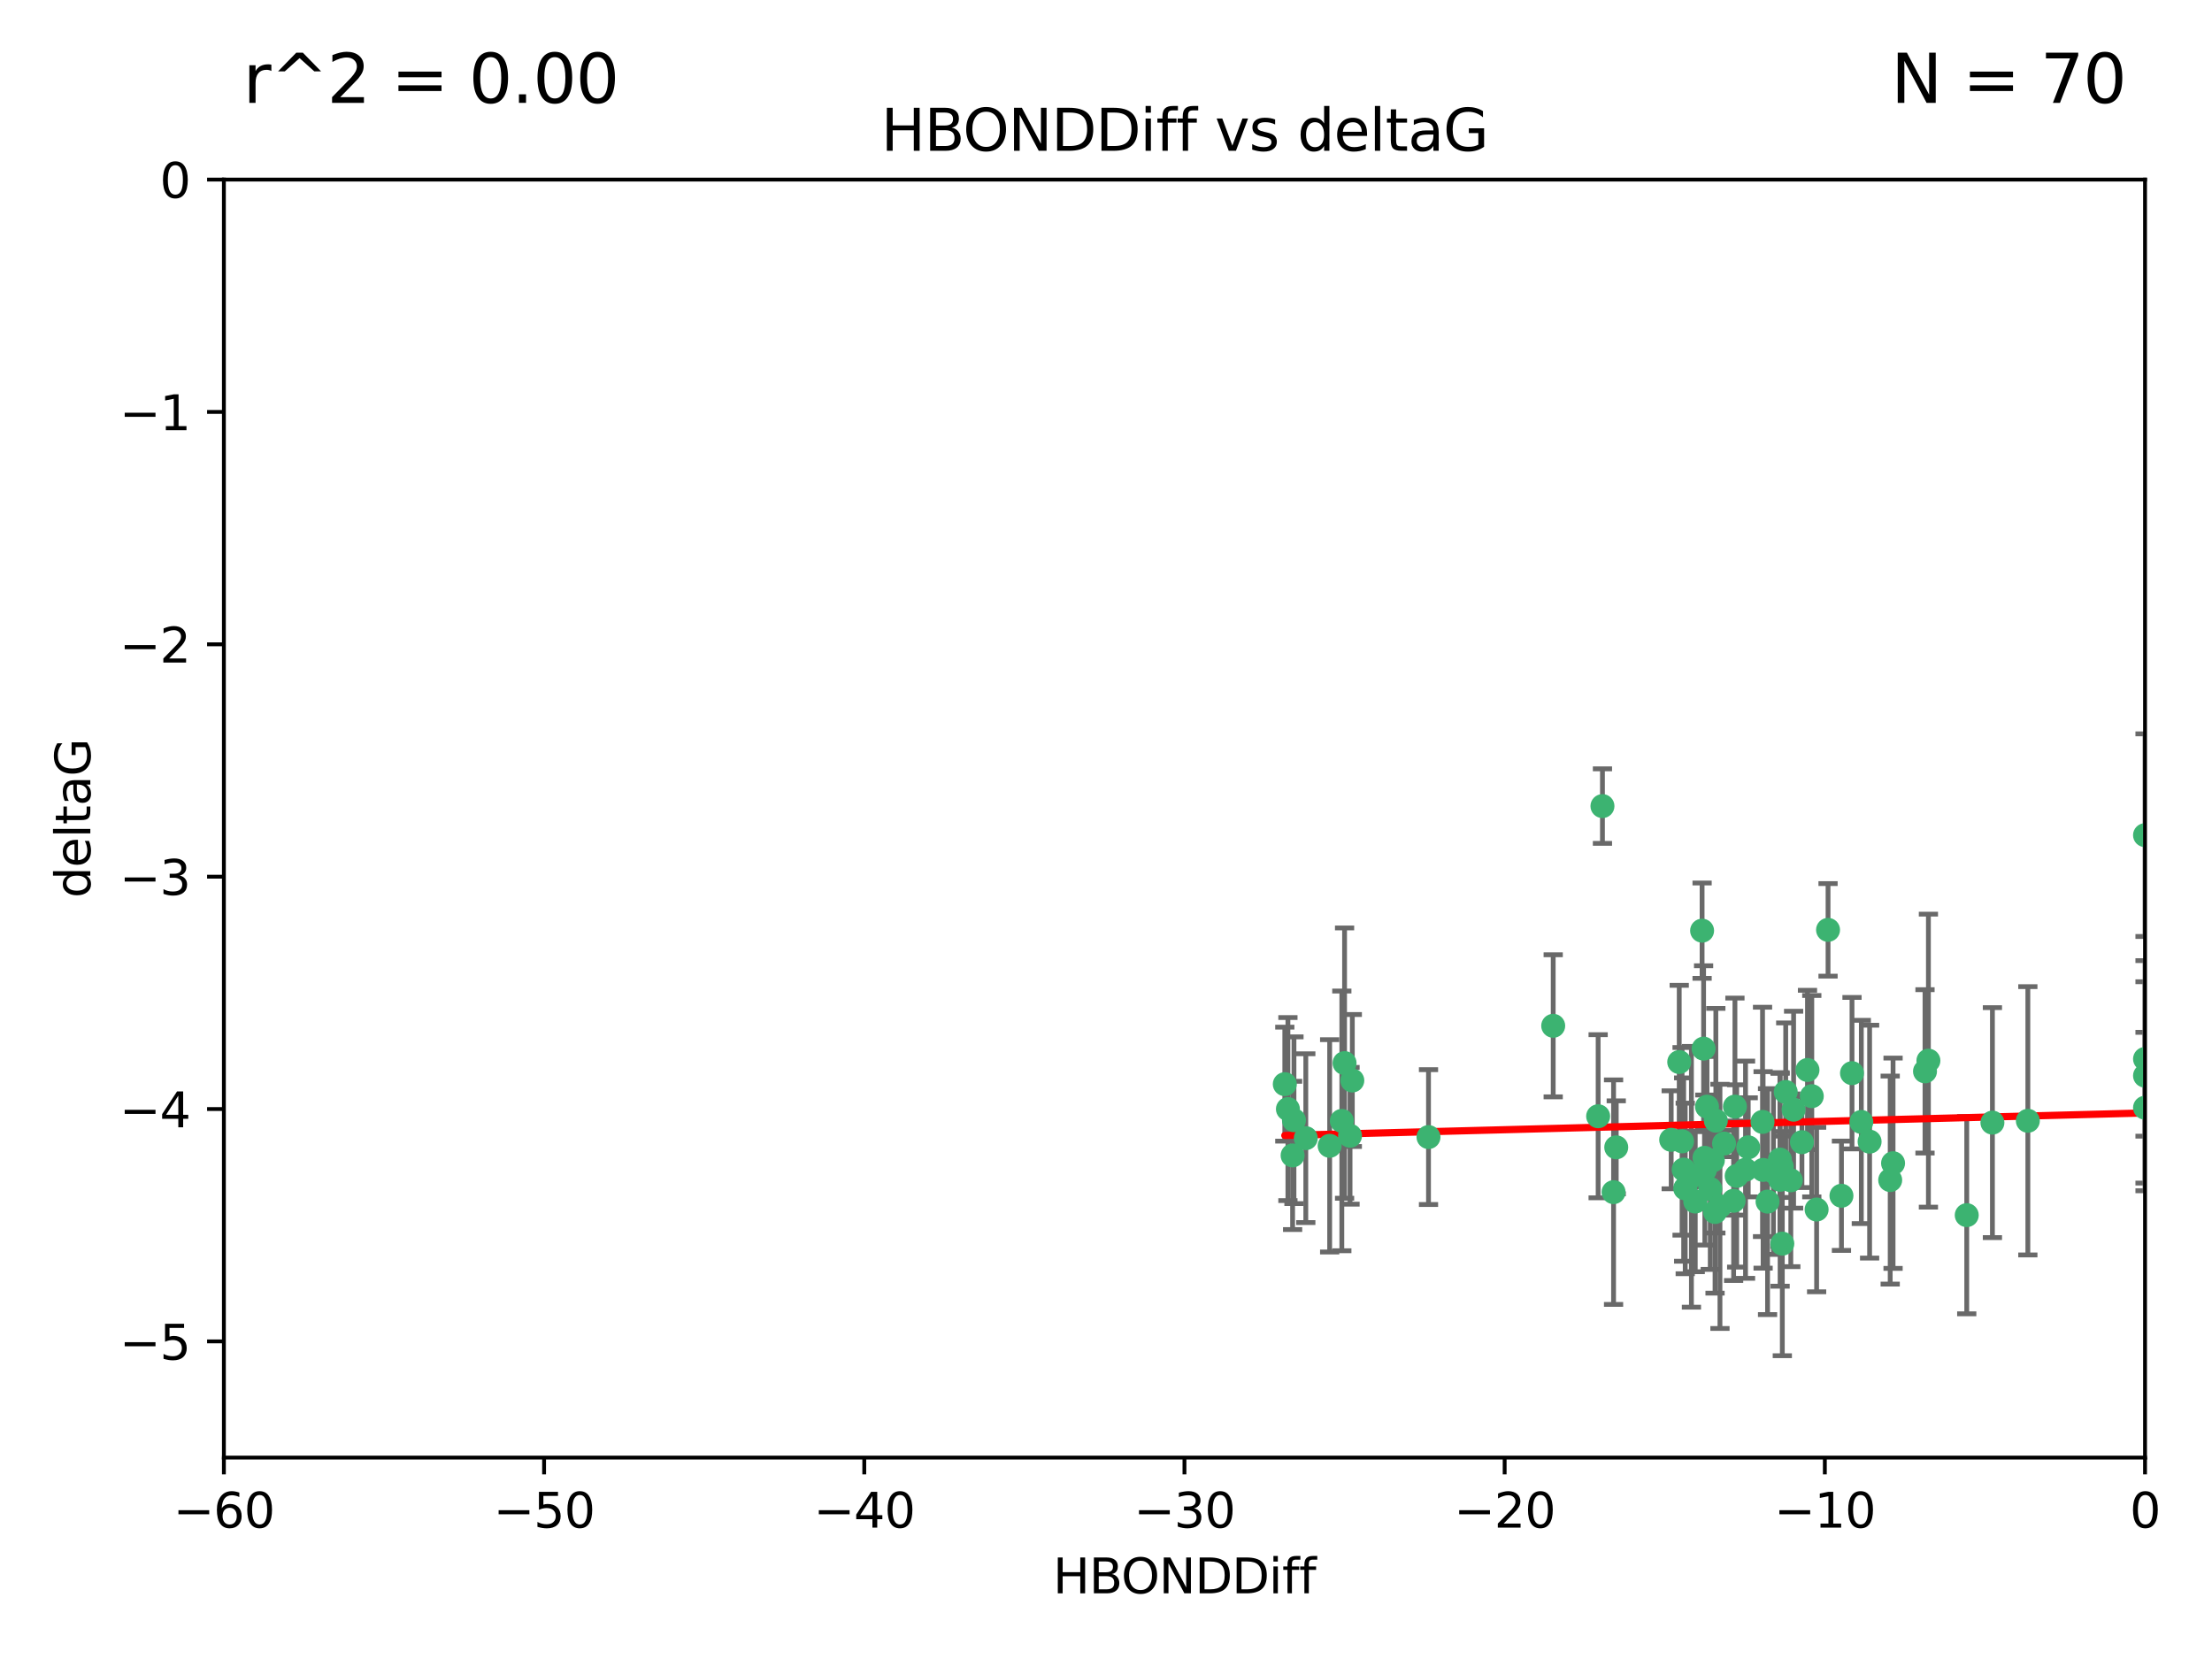 <?xml version="1.0" encoding="utf-8" standalone="no"?>
<!DOCTYPE svg PUBLIC "-//W3C//DTD SVG 1.1//EN"
  "http://www.w3.org/Graphics/SVG/1.1/DTD/svg11.dtd">
<svg xmlns:xlink="http://www.w3.org/1999/xlink" width="460.8pt" height="345.6pt" viewBox="0 0 460.8 345.6" xmlns="http://www.w3.org/2000/svg" version="1.1">
 <defs>
  <style type="text/css">*{stroke-linejoin: round; stroke-linecap: butt}</style>
 </defs>
 <g id="figure_1">
  <g id="patch_1">
   <path d="M 0 345.6 
L 460.8 345.6 
L 460.8 0 
L 0 0 
z
" style="fill: #ffffff"/>
  </g>
  <g id="axes_1">
   <g id="patch_2">
    <path d="M 46.64 303.64 
L 446.85 303.64 
L 446.85 37.411 
L 46.64 37.411 
z
" style="fill: #ffffff"/>
   </g>
   <g id="PathCollection_1">
    <defs>
     <path id="mc8bb3e72cc" d="M 0 1.118 
C 0.297 1.118 0.581 1 0.791 0.791 
C 1 0.581 1.118 0.297 1.118 0 
C 1.118 -0.297 1 -0.581 0.791 -0.791 
C 0.581 -1 0.297 -1.118 0 -1.118 
C -0.297 -1.118 -0.581 -1 -0.791 -0.791 
C -1 -0.581 -1.118 -0.297 -1.118 0 
C -1.118 0.297 -1 0.581 -0.791 0.791 
C -0.581 1 -0.297 1.118 0 1.118 
z
" style="stroke: #3cb371"/>
    </defs>
    <g clip-path="url(#padbe61cc8d)">
     <use xlink:href="#mc8bb3e72cc" x="364.189" y="239.011" style="fill: #3cb371; stroke: #3cb371"/>
     <use xlink:href="#mc8bb3e72cc" x="368.215" y="250.316" style="fill: #3cb371; stroke: #3cb371"/>
     <use xlink:href="#mc8bb3e72cc" x="373.059" y="245.88" style="fill: #3cb371; stroke: #3cb371"/>
     <use xlink:href="#mc8bb3e72cc" x="377.43" y="228.355" style="fill: #3cb371; stroke: #3cb371"/>
     <use xlink:href="#mc8bb3e72cc" x="373.64" y="231.167" style="fill: #3cb371; stroke: #3cb371"/>
     <use xlink:href="#mc8bb3e72cc" x="336.134" y="248.347" style="fill: #3cb371; stroke: #3cb371"/>
     <use xlink:href="#mc8bb3e72cc" x="272.022" y="237.101" style="fill: #3cb371; stroke: #3cb371"/>
     <use xlink:href="#mc8bb3e72cc" x="352.356" y="245.151" style="fill: #3cb371; stroke: #3cb371"/>
     <use xlink:href="#mc8bb3e72cc" x="371.188" y="243.057" style="fill: #3cb371; stroke: #3cb371"/>
     <use xlink:href="#mc8bb3e72cc" x="336.694" y="239.012" style="fill: #3cb371; stroke: #3cb371"/>
     <use xlink:href="#mc8bb3e72cc" x="351.062" y="247.575" style="fill: #3cb371; stroke: #3cb371"/>
     <use xlink:href="#mc8bb3e72cc" x="361.781" y="244.971" style="fill: #3cb371; stroke: #3cb371"/>
     <use xlink:href="#mc8bb3e72cc" x="383.608" y="249.096" style="fill: #3cb371; stroke: #3cb371"/>
     <use xlink:href="#mc8bb3e72cc" x="269.556" y="233.364" style="fill: #3cb371; stroke: #3cb371"/>
     <use xlink:href="#mc8bb3e72cc" x="361.144" y="250.142" style="fill: #3cb371; stroke: #3cb371"/>
     <use xlink:href="#mc8bb3e72cc" x="350.738" y="243.641" style="fill: #3cb371; stroke: #3cb371"/>
     <use xlink:href="#mc8bb3e72cc" x="378.435" y="251.967" style="fill: #3cb371; stroke: #3cb371"/>
     <use xlink:href="#mc8bb3e72cc" x="280.099" y="221.462" style="fill: #3cb371; stroke: #3cb371"/>
     <use xlink:href="#mc8bb3e72cc" x="281.711" y="225.088" style="fill: #3cb371; stroke: #3cb371"/>
     <use xlink:href="#mc8bb3e72cc" x="332.922" y="232.534" style="fill: #3cb371; stroke: #3cb371"/>
     <use xlink:href="#mc8bb3e72cc" x="279.527" y="233.502" style="fill: #3cb371; stroke: #3cb371"/>
     <use xlink:href="#mc8bb3e72cc" x="361.418" y="230.526" style="fill: #3cb371; stroke: #3cb371"/>
     <use xlink:href="#mc8bb3e72cc" x="370.791" y="241.556" style="fill: #3cb371; stroke: #3cb371"/>
     <use xlink:href="#mc8bb3e72cc" x="348.14" y="237.443" style="fill: #3cb371; stroke: #3cb371"/>
     <use xlink:href="#mc8bb3e72cc" x="363.626" y="243.675" style="fill: #3cb371; stroke: #3cb371"/>
     <use xlink:href="#mc8bb3e72cc" x="281.237" y="236.602" style="fill: #3cb371; stroke: #3cb371"/>
     <use xlink:href="#mc8bb3e72cc" x="389.473" y="237.823" style="fill: #3cb371; stroke: #3cb371"/>
     <use xlink:href="#mc8bb3e72cc" x="276.992" y="238.695" style="fill: #3cb371; stroke: #3cb371"/>
     <use xlink:href="#mc8bb3e72cc" x="269.274" y="240.695" style="fill: #3cb371; stroke: #3cb371"/>
     <use xlink:href="#mc8bb3e72cc" x="356.28" y="247.682" style="fill: #3cb371; stroke: #3cb371"/>
     <use xlink:href="#mc8bb3e72cc" x="358.301" y="251.31" style="fill: #3cb371; stroke: #3cb371"/>
     <use xlink:href="#mc8bb3e72cc" x="355.151" y="243.739" style="fill: #3cb371; stroke: #3cb371"/>
     <use xlink:href="#mc8bb3e72cc" x="367.286" y="243.713" style="fill: #3cb371; stroke: #3cb371"/>
     <use xlink:href="#mc8bb3e72cc" x="393.763" y="245.83" style="fill: #3cb371; stroke: #3cb371"/>
     <use xlink:href="#mc8bb3e72cc" x="367.169" y="233.712" style="fill: #3cb371; stroke: #3cb371"/>
     <use xlink:href="#mc8bb3e72cc" x="356.818" y="241.73" style="fill: #3cb371; stroke: #3cb371"/>
     <use xlink:href="#mc8bb3e72cc" x="375.375" y="237.937" style="fill: #3cb371; stroke: #3cb371"/>
     <use xlink:href="#mc8bb3e72cc" x="380.815" y="193.709" style="fill: #3cb371; stroke: #3cb371"/>
     <use xlink:href="#mc8bb3e72cc" x="370.83" y="245.769" style="fill: #3cb371; stroke: #3cb371"/>
     <use xlink:href="#mc8bb3e72cc" x="369.439" y="244.088" style="fill: #3cb371; stroke: #3cb371"/>
     <use xlink:href="#mc8bb3e72cc" x="371.289" y="259.074" style="fill: #3cb371; stroke: #3cb371"/>
     <use xlink:href="#mc8bb3e72cc" x="357.44" y="233.462" style="fill: #3cb371; stroke: #3cb371"/>
     <use xlink:href="#mc8bb3e72cc" x="355.078" y="241.193" style="fill: #3cb371; stroke: #3cb371"/>
     <use xlink:href="#mc8bb3e72cc" x="387.747" y="233.723" style="fill: #3cb371; stroke: #3cb371"/>
     <use xlink:href="#mc8bb3e72cc" x="357.274" y="252.481" style="fill: #3cb371; stroke: #3cb371"/>
     <use xlink:href="#mc8bb3e72cc" x="353.151" y="250.302" style="fill: #3cb371; stroke: #3cb371"/>
     <use xlink:href="#mc8bb3e72cc" x="385.806" y="223.559" style="fill: #3cb371; stroke: #3cb371"/>
     <use xlink:href="#mc8bb3e72cc" x="354.578" y="193.873" style="fill: #3cb371; stroke: #3cb371"/>
     <use xlink:href="#mc8bb3e72cc" x="359.153" y="238.222" style="fill: #3cb371; stroke: #3cb371"/>
     <use xlink:href="#mc8bb3e72cc" x="371.999" y="227.477" style="fill: #3cb371; stroke: #3cb371"/>
     <use xlink:href="#mc8bb3e72cc" x="350.408" y="237.76" style="fill: #3cb371; stroke: #3cb371"/>
     <use xlink:href="#mc8bb3e72cc" x="409.709" y="253.138" style="fill: #3cb371; stroke: #3cb371"/>
     <use xlink:href="#mc8bb3e72cc" x="354.889" y="218.451" style="fill: #3cb371; stroke: #3cb371"/>
     <use xlink:href="#mc8bb3e72cc" x="267.647" y="225.849" style="fill: #3cb371; stroke: #3cb371"/>
     <use xlink:href="#mc8bb3e72cc" x="268.297" y="231.04" style="fill: #3cb371; stroke: #3cb371"/>
     <use xlink:href="#mc8bb3e72cc" x="446.85" y="230.756" style="fill: #3cb371; stroke: #3cb371"/>
     <use xlink:href="#mc8bb3e72cc" x="323.561" y="213.695" style="fill: #3cb371; stroke: #3cb371"/>
     <use xlink:href="#mc8bb3e72cc" x="297.583" y="236.875" style="fill: #3cb371; stroke: #3cb371"/>
     <use xlink:href="#mc8bb3e72cc" x="355.603" y="230.536" style="fill: #3cb371; stroke: #3cb371"/>
     <use xlink:href="#mc8bb3e72cc" x="376.533" y="222.895" style="fill: #3cb371; stroke: #3cb371"/>
     <use xlink:href="#mc8bb3e72cc" x="401.723" y="220.951" style="fill: #3cb371; stroke: #3cb371"/>
     <use xlink:href="#mc8bb3e72cc" x="401.013" y="223.183" style="fill: #3cb371; stroke: #3cb371"/>
     <use xlink:href="#mc8bb3e72cc" x="422.439" y="233.481" style="fill: #3cb371; stroke: #3cb371"/>
     <use xlink:href="#mc8bb3e72cc" x="446.85" y="173.979" style="fill: #3cb371; stroke: #3cb371"/>
     <use xlink:href="#mc8bb3e72cc" x="349.815" y="221.242" style="fill: #3cb371; stroke: #3cb371"/>
     <use xlink:href="#mc8bb3e72cc" x="446.85" y="224.085" style="fill: #3cb371; stroke: #3cb371"/>
     <use xlink:href="#mc8bb3e72cc" x="394.36" y="242.322" style="fill: #3cb371; stroke: #3cb371"/>
     <use xlink:href="#mc8bb3e72cc" x="415.057" y="233.861" style="fill: #3cb371; stroke: #3cb371"/>
     <use xlink:href="#mc8bb3e72cc" x="333.82" y="167.925" style="fill: #3cb371; stroke: #3cb371"/>
     <use xlink:href="#mc8bb3e72cc" x="446.85" y="220.6" style="fill: #3cb371; stroke: #3cb371"/>
    </g>
   </g>
   <g id="matplotlib.axis_1">
    <g id="xtick_1">
     <g id="line2d_1">
      <defs>
       <path id="mc370162012" d="M 0 0 
L 0 3.5 
" style="stroke: #000000; stroke-width: 0.8"/>
      </defs>
      <g>
       <use xlink:href="#mc370162012" x="46.64" y="303.64" style="stroke: #000000; stroke-width: 0.8"/>
      </g>
     </g>
     <g id="text_1">
      <!-- −60 -->
      <g transform="translate(36.088 318.238)scale(0.1 -0.1)">
       <defs>
        <path id="DejaVuSans-2212" d="M 678 2272 
L 4684 2272 
L 4684 1741 
L 678 1741 
L 678 2272 
z
" transform="scale(0.016)"/>
        <path id="DejaVuSans-36" d="M 2113 2584 
Q 1688 2584 1439 2293 
Q 1191 2003 1191 1497 
Q 1191 994 1439 701 
Q 1688 409 2113 409 
Q 2538 409 2786 701 
Q 3034 994 3034 1497 
Q 3034 2003 2786 2293 
Q 2538 2584 2113 2584 
z
M 3366 4563 
L 3366 3988 
Q 3128 4100 2886 4159 
Q 2644 4219 2406 4219 
Q 1781 4219 1451 3797 
Q 1122 3375 1075 2522 
Q 1259 2794 1537 2939 
Q 1816 3084 2150 3084 
Q 2853 3084 3261 2657 
Q 3669 2231 3669 1497 
Q 3669 778 3244 343 
Q 2819 -91 2113 -91 
Q 1303 -91 875 529 
Q 447 1150 447 2328 
Q 447 3434 972 4092 
Q 1497 4750 2381 4750 
Q 2619 4750 2861 4703 
Q 3103 4656 3366 4563 
z
" transform="scale(0.016)"/>
        <path id="DejaVuSans-30" d="M 2034 4250 
Q 1547 4250 1301 3770 
Q 1056 3291 1056 2328 
Q 1056 1369 1301 889 
Q 1547 409 2034 409 
Q 2525 409 2770 889 
Q 3016 1369 3016 2328 
Q 3016 3291 2770 3770 
Q 2525 4250 2034 4250 
z
M 2034 4750 
Q 2819 4750 3233 4129 
Q 3647 3509 3647 2328 
Q 3647 1150 3233 529 
Q 2819 -91 2034 -91 
Q 1250 -91 836 529 
Q 422 1150 422 2328 
Q 422 3509 836 4129 
Q 1250 4750 2034 4750 
z
" transform="scale(0.016)"/>
       </defs>
       <use xlink:href="#DejaVuSans-2212"/>
       <use xlink:href="#DejaVuSans-36" x="83.789"/>
       <use xlink:href="#DejaVuSans-30" x="147.412"/>
      </g>
     </g>
    </g>
    <g id="xtick_2">
     <g id="line2d_2">
      <g>
       <use xlink:href="#mc370162012" x="113.342" y="303.64" style="stroke: #000000; stroke-width: 0.8"/>
      </g>
     </g>
     <g id="text_2">
      <!-- −50 -->
      <g transform="translate(102.789 318.238)scale(0.1 -0.1)">
       <defs>
        <path id="DejaVuSans-35" d="M 691 4666 
L 3169 4666 
L 3169 4134 
L 1269 4134 
L 1269 2991 
Q 1406 3038 1543 3061 
Q 1681 3084 1819 3084 
Q 2600 3084 3056 2656 
Q 3513 2228 3513 1497 
Q 3513 744 3044 326 
Q 2575 -91 1722 -91 
Q 1428 -91 1123 -41 
Q 819 9 494 109 
L 494 744 
Q 775 591 1075 516 
Q 1375 441 1709 441 
Q 2250 441 2565 725 
Q 2881 1009 2881 1497 
Q 2881 1984 2565 2268 
Q 2250 2553 1709 2553 
Q 1456 2553 1204 2497 
Q 953 2441 691 2322 
L 691 4666 
z
" transform="scale(0.016)"/>
       </defs>
       <use xlink:href="#DejaVuSans-2212"/>
       <use xlink:href="#DejaVuSans-35" x="83.789"/>
       <use xlink:href="#DejaVuSans-30" x="147.412"/>
      </g>
     </g>
    </g>
    <g id="xtick_3">
     <g id="line2d_3">
      <g>
       <use xlink:href="#mc370162012" x="180.043" y="303.64" style="stroke: #000000; stroke-width: 0.8"/>
      </g>
     </g>
     <g id="text_3">
      <!-- −40 -->
      <g transform="translate(169.491 318.238)scale(0.1 -0.1)">
       <defs>
        <path id="DejaVuSans-34" d="M 2419 4116 
L 825 1625 
L 2419 1625 
L 2419 4116 
z
M 2253 4666 
L 3047 4666 
L 3047 1625 
L 3713 1625 
L 3713 1100 
L 3047 1100 
L 3047 0 
L 2419 0 
L 2419 1100 
L 313 1100 
L 313 1709 
L 2253 4666 
z
" transform="scale(0.016)"/>
       </defs>
       <use xlink:href="#DejaVuSans-2212"/>
       <use xlink:href="#DejaVuSans-34" x="83.789"/>
       <use xlink:href="#DejaVuSans-30" x="147.412"/>
      </g>
     </g>
    </g>
    <g id="xtick_4">
     <g id="line2d_4">
      <g>
       <use xlink:href="#mc370162012" x="246.745" y="303.64" style="stroke: #000000; stroke-width: 0.8"/>
      </g>
     </g>
     <g id="text_4">
      <!-- −30 -->
      <g transform="translate(236.193 318.238)scale(0.1 -0.1)">
       <defs>
        <path id="DejaVuSans-33" d="M 2597 2516 
Q 3050 2419 3304 2112 
Q 3559 1806 3559 1356 
Q 3559 666 3084 287 
Q 2609 -91 1734 -91 
Q 1441 -91 1130 -33 
Q 819 25 488 141 
L 488 750 
Q 750 597 1062 519 
Q 1375 441 1716 441 
Q 2309 441 2620 675 
Q 2931 909 2931 1356 
Q 2931 1769 2642 2001 
Q 2353 2234 1838 2234 
L 1294 2234 
L 1294 2753 
L 1863 2753 
Q 2328 2753 2575 2939 
Q 2822 3125 2822 3475 
Q 2822 3834 2567 4026 
Q 2313 4219 1838 4219 
Q 1578 4219 1281 4162 
Q 984 4106 628 3988 
L 628 4550 
Q 988 4650 1302 4700 
Q 1616 4750 1894 4750 
Q 2613 4750 3031 4423 
Q 3450 4097 3450 3541 
Q 3450 3153 3228 2886 
Q 3006 2619 2597 2516 
z
" transform="scale(0.016)"/>
       </defs>
       <use xlink:href="#DejaVuSans-2212"/>
       <use xlink:href="#DejaVuSans-33" x="83.789"/>
       <use xlink:href="#DejaVuSans-30" x="147.412"/>
      </g>
     </g>
    </g>
    <g id="xtick_5">
     <g id="line2d_5">
      <g>
       <use xlink:href="#mc370162012" x="313.447" y="303.64" style="stroke: #000000; stroke-width: 0.8"/>
      </g>
     </g>
     <g id="text_5">
      <!-- −20 -->
      <g transform="translate(302.894 318.238)scale(0.1 -0.1)">
       <defs>
        <path id="DejaVuSans-32" d="M 1228 531 
L 3431 531 
L 3431 0 
L 469 0 
L 469 531 
Q 828 903 1448 1529 
Q 2069 2156 2228 2338 
Q 2531 2678 2651 2914 
Q 2772 3150 2772 3378 
Q 2772 3750 2511 3984 
Q 2250 4219 1831 4219 
Q 1534 4219 1204 4116 
Q 875 4013 500 3803 
L 500 4441 
Q 881 4594 1212 4672 
Q 1544 4750 1819 4750 
Q 2544 4750 2975 4387 
Q 3406 4025 3406 3419 
Q 3406 3131 3298 2873 
Q 3191 2616 2906 2266 
Q 2828 2175 2409 1742 
Q 1991 1309 1228 531 
z
" transform="scale(0.016)"/>
       </defs>
       <use xlink:href="#DejaVuSans-2212"/>
       <use xlink:href="#DejaVuSans-32" x="83.789"/>
       <use xlink:href="#DejaVuSans-30" x="147.412"/>
      </g>
     </g>
    </g>
    <g id="xtick_6">
     <g id="line2d_6">
      <g>
       <use xlink:href="#mc370162012" x="380.148" y="303.64" style="stroke: #000000; stroke-width: 0.8"/>
      </g>
     </g>
     <g id="text_6">
      <!-- −10 -->
      <g transform="translate(369.596 318.238)scale(0.1 -0.1)">
       <defs>
        <path id="DejaVuSans-31" d="M 794 531 
L 1825 531 
L 1825 4091 
L 703 3866 
L 703 4441 
L 1819 4666 
L 2450 4666 
L 2450 531 
L 3481 531 
L 3481 0 
L 794 0 
L 794 531 
z
" transform="scale(0.016)"/>
       </defs>
       <use xlink:href="#DejaVuSans-2212"/>
       <use xlink:href="#DejaVuSans-31" x="83.789"/>
       <use xlink:href="#DejaVuSans-30" x="147.412"/>
      </g>
     </g>
    </g>
    <g id="xtick_7">
     <g id="line2d_7">
      <g>
       <use xlink:href="#mc370162012" x="446.85" y="303.64" style="stroke: #000000; stroke-width: 0.8"/>
      </g>
     </g>
     <g id="text_7">
      <!-- 0 -->
      <g transform="translate(443.669 318.238)scale(0.1 -0.1)">
       <use xlink:href="#DejaVuSans-30"/>
      </g>
     </g>
    </g>
    <g id="text_8">
     <!-- HBONDDiff -->
     <g transform="translate(219.356 331.917)scale(0.1 -0.1)">
      <defs>
       <path id="DejaVuSans-48" d="M 628 4666 
L 1259 4666 
L 1259 2753 
L 3553 2753 
L 3553 4666 
L 4184 4666 
L 4184 0 
L 3553 0 
L 3553 2222 
L 1259 2222 
L 1259 0 
L 628 0 
L 628 4666 
z
" transform="scale(0.016)"/>
       <path id="DejaVuSans-42" d="M 1259 2228 
L 1259 519 
L 2272 519 
Q 2781 519 3026 730 
Q 3272 941 3272 1375 
Q 3272 1813 3026 2020 
Q 2781 2228 2272 2228 
L 1259 2228 
z
M 1259 4147 
L 1259 2741 
L 2194 2741 
Q 2656 2741 2882 2914 
Q 3109 3088 3109 3444 
Q 3109 3797 2882 3972 
Q 2656 4147 2194 4147 
L 1259 4147 
z
M 628 4666 
L 2241 4666 
Q 2963 4666 3353 4366 
Q 3744 4066 3744 3513 
Q 3744 3084 3544 2831 
Q 3344 2578 2956 2516 
Q 3422 2416 3680 2098 
Q 3938 1781 3938 1306 
Q 3938 681 3513 340 
Q 3088 0 2303 0 
L 628 0 
L 628 4666 
z
" transform="scale(0.016)"/>
       <path id="DejaVuSans-4f" d="M 2522 4238 
Q 1834 4238 1429 3725 
Q 1025 3213 1025 2328 
Q 1025 1447 1429 934 
Q 1834 422 2522 422 
Q 3209 422 3611 934 
Q 4013 1447 4013 2328 
Q 4013 3213 3611 3725 
Q 3209 4238 2522 4238 
z
M 2522 4750 
Q 3503 4750 4090 4092 
Q 4678 3434 4678 2328 
Q 4678 1225 4090 567 
Q 3503 -91 2522 -91 
Q 1538 -91 948 565 
Q 359 1222 359 2328 
Q 359 3434 948 4092 
Q 1538 4750 2522 4750 
z
" transform="scale(0.016)"/>
       <path id="DejaVuSans-4e" d="M 628 4666 
L 1478 4666 
L 3547 763 
L 3547 4666 
L 4159 4666 
L 4159 0 
L 3309 0 
L 1241 3903 
L 1241 0 
L 628 0 
L 628 4666 
z
" transform="scale(0.016)"/>
       <path id="DejaVuSans-44" d="M 1259 4147 
L 1259 519 
L 2022 519 
Q 2988 519 3436 956 
Q 3884 1394 3884 2338 
Q 3884 3275 3436 3711 
Q 2988 4147 2022 4147 
L 1259 4147 
z
M 628 4666 
L 1925 4666 
Q 3281 4666 3915 4102 
Q 4550 3538 4550 2338 
Q 4550 1131 3912 565 
Q 3275 0 1925 0 
L 628 0 
L 628 4666 
z
" transform="scale(0.016)"/>
       <path id="DejaVuSans-69" d="M 603 3500 
L 1178 3500 
L 1178 0 
L 603 0 
L 603 3500 
z
M 603 4863 
L 1178 4863 
L 1178 4134 
L 603 4134 
L 603 4863 
z
" transform="scale(0.016)"/>
       <path id="DejaVuSans-66" d="M 2375 4863 
L 2375 4384 
L 1825 4384 
Q 1516 4384 1395 4259 
Q 1275 4134 1275 3809 
L 1275 3500 
L 2222 3500 
L 2222 3053 
L 1275 3053 
L 1275 0 
L 697 0 
L 697 3053 
L 147 3053 
L 147 3500 
L 697 3500 
L 697 3744 
Q 697 4328 969 4595 
Q 1241 4863 1831 4863 
L 2375 4863 
z
" transform="scale(0.016)"/>
      </defs>
      <use xlink:href="#DejaVuSans-48"/>
      <use xlink:href="#DejaVuSans-42" x="75.195"/>
      <use xlink:href="#DejaVuSans-4f" x="142.049"/>
      <use xlink:href="#DejaVuSans-4e" x="220.76"/>
      <use xlink:href="#DejaVuSans-44" x="295.564"/>
      <use xlink:href="#DejaVuSans-44" x="372.566"/>
      <use xlink:href="#DejaVuSans-69" x="449.568"/>
      <use xlink:href="#DejaVuSans-66" x="477.352"/>
      <use xlink:href="#DejaVuSans-66" x="512.557"/>
     </g>
    </g>
   </g>
   <g id="matplotlib.axis_2">
    <g id="ytick_1">
     <g id="line2d_8">
      <defs>
       <path id="m52dee63e53" d="M 0 0 
L -3.5 0 
" style="stroke: #000000; stroke-width: 0.8"/>
      </defs>
      <g>
       <use xlink:href="#m52dee63e53" x="46.64" y="279.437" style="stroke: #000000; stroke-width: 0.8"/>
      </g>
     </g>
     <g id="text_9">
      <!-- −5 -->
      <g transform="translate(24.898 283.237)scale(0.1 -0.1)">
       <use xlink:href="#DejaVuSans-2212"/>
       <use xlink:href="#DejaVuSans-35" x="83.789"/>
      </g>
     </g>
    </g>
    <g id="ytick_2">
     <g id="line2d_9">
      <g>
       <use xlink:href="#m52dee63e53" x="46.64" y="231.032" style="stroke: #000000; stroke-width: 0.8"/>
      </g>
     </g>
     <g id="text_10">
      <!-- −4 -->
      <g transform="translate(24.898 234.831)scale(0.1 -0.1)">
       <use xlink:href="#DejaVuSans-2212"/>
       <use xlink:href="#DejaVuSans-34" x="83.789"/>
      </g>
     </g>
    </g>
    <g id="ytick_3">
     <g id="line2d_10">
      <g>
       <use xlink:href="#m52dee63e53" x="46.64" y="182.627" style="stroke: #000000; stroke-width: 0.8"/>
      </g>
     </g>
     <g id="text_11">
      <!-- −3 -->
      <g transform="translate(24.898 186.426)scale(0.1 -0.1)">
       <use xlink:href="#DejaVuSans-2212"/>
       <use xlink:href="#DejaVuSans-33" x="83.789"/>
      </g>
     </g>
    </g>
    <g id="ytick_4">
     <g id="line2d_11">
      <g>
       <use xlink:href="#m52dee63e53" x="46.64" y="134.222" style="stroke: #000000; stroke-width: 0.8"/>
      </g>
     </g>
     <g id="text_12">
      <!-- −2 -->
      <g transform="translate(24.898 138.021)scale(0.1 -0.1)">
       <use xlink:href="#DejaVuSans-2212"/>
       <use xlink:href="#DejaVuSans-32" x="83.789"/>
      </g>
     </g>
    </g>
    <g id="ytick_5">
     <g id="line2d_12">
      <g>
       <use xlink:href="#m52dee63e53" x="46.64" y="85.816" style="stroke: #000000; stroke-width: 0.8"/>
      </g>
     </g>
     <g id="text_13">
      <!-- −1 -->
      <g transform="translate(24.898 89.616)scale(0.1 -0.1)">
       <use xlink:href="#DejaVuSans-2212"/>
       <use xlink:href="#DejaVuSans-31" x="83.789"/>
      </g>
     </g>
    </g>
    <g id="ytick_6">
     <g id="line2d_13">
      <g>
       <use xlink:href="#m52dee63e53" x="46.64" y="37.411" style="stroke: #000000; stroke-width: 0.8"/>
      </g>
     </g>
     <g id="text_14">
      <!-- 0 -->
      <g transform="translate(33.278 41.21)scale(0.1 -0.1)">
       <use xlink:href="#DejaVuSans-30"/>
      </g>
     </g>
    </g>
    <g id="text_15">
     <!-- deltaG -->
     <g transform="translate(18.818 187.064)rotate(-90)scale(0.1 -0.1)">
      <defs>
       <path id="DejaVuSans-64" d="M 2906 2969 
L 2906 4863 
L 3481 4863 
L 3481 0 
L 2906 0 
L 2906 525 
Q 2725 213 2448 61 
Q 2172 -91 1784 -91 
Q 1150 -91 751 415 
Q 353 922 353 1747 
Q 353 2572 751 3078 
Q 1150 3584 1784 3584 
Q 2172 3584 2448 3432 
Q 2725 3281 2906 2969 
z
M 947 1747 
Q 947 1113 1208 752 
Q 1469 391 1925 391 
Q 2381 391 2643 752 
Q 2906 1113 2906 1747 
Q 2906 2381 2643 2742 
Q 2381 3103 1925 3103 
Q 1469 3103 1208 2742 
Q 947 2381 947 1747 
z
" transform="scale(0.016)"/>
       <path id="DejaVuSans-65" d="M 3597 1894 
L 3597 1613 
L 953 1613 
Q 991 1019 1311 708 
Q 1631 397 2203 397 
Q 2534 397 2845 478 
Q 3156 559 3463 722 
L 3463 178 
Q 3153 47 2828 -22 
Q 2503 -91 2169 -91 
Q 1331 -91 842 396 
Q 353 884 353 1716 
Q 353 2575 817 3079 
Q 1281 3584 2069 3584 
Q 2775 3584 3186 3129 
Q 3597 2675 3597 1894 
z
M 3022 2063 
Q 3016 2534 2758 2815 
Q 2500 3097 2075 3097 
Q 1594 3097 1305 2825 
Q 1016 2553 972 2059 
L 3022 2063 
z
" transform="scale(0.016)"/>
       <path id="DejaVuSans-6c" d="M 603 4863 
L 1178 4863 
L 1178 0 
L 603 0 
L 603 4863 
z
" transform="scale(0.016)"/>
       <path id="DejaVuSans-74" d="M 1172 4494 
L 1172 3500 
L 2356 3500 
L 2356 3053 
L 1172 3053 
L 1172 1153 
Q 1172 725 1289 603 
Q 1406 481 1766 481 
L 2356 481 
L 2356 0 
L 1766 0 
Q 1100 0 847 248 
Q 594 497 594 1153 
L 594 3053 
L 172 3053 
L 172 3500 
L 594 3500 
L 594 4494 
L 1172 4494 
z
" transform="scale(0.016)"/>
       <path id="DejaVuSans-61" d="M 2194 1759 
Q 1497 1759 1228 1600 
Q 959 1441 959 1056 
Q 959 750 1161 570 
Q 1363 391 1709 391 
Q 2188 391 2477 730 
Q 2766 1069 2766 1631 
L 2766 1759 
L 2194 1759 
z
M 3341 1997 
L 3341 0 
L 2766 0 
L 2766 531 
Q 2569 213 2275 61 
Q 1981 -91 1556 -91 
Q 1019 -91 701 211 
Q 384 513 384 1019 
Q 384 1609 779 1909 
Q 1175 2209 1959 2209 
L 2766 2209 
L 2766 2266 
Q 2766 2663 2505 2880 
Q 2244 3097 1772 3097 
Q 1472 3097 1187 3025 
Q 903 2953 641 2809 
L 641 3341 
Q 956 3463 1253 3523 
Q 1550 3584 1831 3584 
Q 2591 3584 2966 3190 
Q 3341 2797 3341 1997 
z
" transform="scale(0.016)"/>
       <path id="DejaVuSans-47" d="M 3809 666 
L 3809 1919 
L 2778 1919 
L 2778 2438 
L 4434 2438 
L 4434 434 
Q 4069 175 3628 42 
Q 3188 -91 2688 -91 
Q 1594 -91 976 548 
Q 359 1188 359 2328 
Q 359 3472 976 4111 
Q 1594 4750 2688 4750 
Q 3144 4750 3555 4637 
Q 3966 4525 4313 4306 
L 4313 3634 
Q 3963 3931 3569 4081 
Q 3175 4231 2741 4231 
Q 1884 4231 1454 3753 
Q 1025 3275 1025 2328 
Q 1025 1384 1454 906 
Q 1884 428 2741 428 
Q 3075 428 3337 486 
Q 3600 544 3809 666 
z
" transform="scale(0.016)"/>
      </defs>
      <use xlink:href="#DejaVuSans-64"/>
      <use xlink:href="#DejaVuSans-65" x="63.477"/>
      <use xlink:href="#DejaVuSans-6c" x="125"/>
      <use xlink:href="#DejaVuSans-74" x="152.783"/>
      <use xlink:href="#DejaVuSans-61" x="191.992"/>
      <use xlink:href="#DejaVuSans-47" x="253.271"/>
     </g>
    </g>
   </g>
   <g id="LineCollection_1">
    <path d="M 364.189 249.332 
L 364.189 228.691 
" clip-path="url(#padbe61cc8d)" style="fill: none; stroke: #696969"/>
    <path d="M 368.215 273.851 
L 368.215 226.78 
" clip-path="url(#padbe61cc8d)" style="fill: none; stroke: #696969"/>
    <path d="M 373.059 263.87 
L 373.059 227.891 
" clip-path="url(#padbe61cc8d)" style="fill: none; stroke: #696969"/>
    <path d="M 377.43 249.329 
L 377.43 207.382 
" clip-path="url(#padbe61cc8d)" style="fill: none; stroke: #696969"/>
    <path d="M 373.64 251.678 
L 373.64 210.656 
" clip-path="url(#padbe61cc8d)" style="fill: none; stroke: #696969"/>
    <path d="M 336.134 271.729 
L 336.134 224.965 
" clip-path="url(#padbe61cc8d)" style="fill: none; stroke: #696969"/>
    <path d="M 272.022 254.682 
L 272.022 219.519 
" clip-path="url(#padbe61cc8d)" style="fill: none; stroke: #696969"/>
    <path d="M 352.356 272.312 
L 352.356 217.99 
" clip-path="url(#padbe61cc8d)" style="fill: none; stroke: #696969"/>
    <path d="M 371.188 249.446 
L 371.188 236.669 
" clip-path="url(#padbe61cc8d)" style="fill: none; stroke: #696969"/>
    <path d="M 336.694 248.696 
L 336.694 229.327 
" clip-path="url(#padbe61cc8d)" style="fill: none; stroke: #696969"/>
    <path d="M 351.062 265.34 
L 351.062 229.81 
" clip-path="url(#padbe61cc8d)" style="fill: none; stroke: #696969"/>
    <path d="M 361.781 263.96 
L 361.781 225.982 
" clip-path="url(#padbe61cc8d)" style="fill: none; stroke: #696969"/>
    <path d="M 383.608 260.481 
L 383.608 237.71 
" clip-path="url(#padbe61cc8d)" style="fill: none; stroke: #696969"/>
    <path d="M 269.556 250.731 
L 269.556 215.997 
" clip-path="url(#padbe61cc8d)" style="fill: none; stroke: #696969"/>
    <path d="M 361.144 266.753 
L 361.144 233.531 
" clip-path="url(#padbe61cc8d)" style="fill: none; stroke: #696969"/>
    <path d="M 350.738 262.737 
L 350.738 224.544 
" clip-path="url(#padbe61cc8d)" style="fill: none; stroke: #696969"/>
    <path d="M 378.435 269.097 
L 378.435 234.836 
" clip-path="url(#padbe61cc8d)" style="fill: none; stroke: #696969"/>
    <path d="M 280.099 249.617 
L 280.099 193.307 
" clip-path="url(#padbe61cc8d)" style="fill: none; stroke: #696969"/>
    <path d="M 281.711 238.836 
L 281.711 211.34 
" clip-path="url(#padbe61cc8d)" style="fill: none; stroke: #696969"/>
    <path d="M 332.922 249.526 
L 332.922 215.542 
" clip-path="url(#padbe61cc8d)" style="fill: none; stroke: #696969"/>
    <path d="M 279.527 260.554 
L 279.527 206.45 
" clip-path="url(#padbe61cc8d)" style="fill: none; stroke: #696969"/>
    <path d="M 361.418 253.132 
L 361.418 207.921 
" clip-path="url(#padbe61cc8d)" style="fill: none; stroke: #696969"/>
    <path d="M 370.791 259.663 
L 370.791 223.449 
" clip-path="url(#padbe61cc8d)" style="fill: none; stroke: #696969"/>
    <path d="M 348.14 247.65 
L 348.14 227.236 
" clip-path="url(#padbe61cc8d)" style="fill: none; stroke: #696969"/>
    <path d="M 363.626 266.303 
L 363.626 221.048 
" clip-path="url(#padbe61cc8d)" style="fill: none; stroke: #696969"/>
    <path d="M 281.237 250.846 
L 281.237 222.359 
" clip-path="url(#padbe61cc8d)" style="fill: none; stroke: #696969"/>
    <path d="M 389.473 262.077 
L 389.473 213.568 
" clip-path="url(#padbe61cc8d)" style="fill: none; stroke: #696969"/>
    <path d="M 276.992 260.812 
L 276.992 216.578 
" clip-path="url(#padbe61cc8d)" style="fill: none; stroke: #696969"/>
    <path d="M 269.274 256.139 
L 269.274 225.251 
" clip-path="url(#padbe61cc8d)" style="fill: none; stroke: #696969"/>
    <path d="M 356.28 264.439 
L 356.28 230.926 
" clip-path="url(#padbe61cc8d)" style="fill: none; stroke: #696969"/>
    <path d="M 358.301 276.746 
L 358.301 225.873 
" clip-path="url(#padbe61cc8d)" style="fill: none; stroke: #696969"/>
    <path d="M 355.151 259.37 
L 355.151 228.107 
" clip-path="url(#padbe61cc8d)" style="fill: none; stroke: #696969"/>
    <path d="M 367.286 264.178 
L 367.286 223.248 
" clip-path="url(#padbe61cc8d)" style="fill: none; stroke: #696969"/>
    <path d="M 393.763 267.497 
L 393.763 224.162 
" clip-path="url(#padbe61cc8d)" style="fill: none; stroke: #696969"/>
    <path d="M 367.169 257.598 
L 367.169 209.826 
" clip-path="url(#padbe61cc8d)" style="fill: none; stroke: #696969"/>
    <path d="M 356.818 249.557 
L 356.818 233.903 
" clip-path="url(#padbe61cc8d)" style="fill: none; stroke: #696969"/>
    <path d="M 375.375 247.386 
L 375.375 228.488 
" clip-path="url(#padbe61cc8d)" style="fill: none; stroke: #696969"/>
    <path d="M 380.815 203.348 
L 380.815 184.071 
" clip-path="url(#padbe61cc8d)" style="fill: none; stroke: #696969"/>
    <path d="M 370.83 267.941 
L 370.83 223.597 
" clip-path="url(#padbe61cc8d)" style="fill: none; stroke: #696969"/>
    <path d="M 369.439 261.318 
L 369.439 226.858 
" clip-path="url(#padbe61cc8d)" style="fill: none; stroke: #696969"/>
    <path d="M 371.289 282.417 
L 371.289 235.732 
" clip-path="url(#padbe61cc8d)" style="fill: none; stroke: #696969"/>
    <path d="M 357.44 256.854 
L 357.44 210.07 
" clip-path="url(#padbe61cc8d)" style="fill: none; stroke: #696969"/>
    <path d="M 355.078 247.22 
L 355.078 235.166 
" clip-path="url(#padbe61cc8d)" style="fill: none; stroke: #696969"/>
    <path d="M 387.747 254.896 
L 387.747 212.549 
" clip-path="url(#padbe61cc8d)" style="fill: none; stroke: #696969"/>
    <path d="M 357.274 269.381 
L 357.274 235.581 
" clip-path="url(#padbe61cc8d)" style="fill: none; stroke: #696969"/>
    <path d="M 353.151 264.925 
L 353.151 235.679 
" clip-path="url(#padbe61cc8d)" style="fill: none; stroke: #696969"/>
    <path d="M 385.806 239.336 
L 385.806 207.781 
" clip-path="url(#padbe61cc8d)" style="fill: none; stroke: #696969"/>
    <path d="M 354.578 203.802 
L 354.578 183.944 
" clip-path="url(#padbe61cc8d)" style="fill: none; stroke: #696969"/>
    <path d="M 359.153 240.963 
L 359.153 235.481 
" clip-path="url(#padbe61cc8d)" style="fill: none; stroke: #696969"/>
    <path d="M 371.999 241.86 
L 371.999 213.095 
" clip-path="url(#padbe61cc8d)" style="fill: none; stroke: #696969"/>
    <path d="M 350.408 257.301 
L 350.408 218.218 
" clip-path="url(#padbe61cc8d)" style="fill: none; stroke: #696969"/>
    <path d="M 409.709 273.691 
L 409.709 232.586 
" clip-path="url(#padbe61cc8d)" style="fill: none; stroke: #696969"/>
    <path d="M 354.889 235.713 
L 354.889 201.188 
" clip-path="url(#padbe61cc8d)" style="fill: none; stroke: #696969"/>
    <path d="M 267.647 237.72 
L 267.647 213.978 
" clip-path="url(#padbe61cc8d)" style="fill: none; stroke: #696969"/>
    <path d="M 268.297 250.104 
L 268.297 211.975 
" clip-path="url(#padbe61cc8d)" style="fill: none; stroke: #696969"/>
    <path d="M 446.85 246.458 
L 446.85 215.054 
" clip-path="url(#padbe61cc8d)" style="fill: none; stroke: #696969"/>
    <path d="M 323.561 228.496 
L 323.561 198.895 
" clip-path="url(#padbe61cc8d)" style="fill: none; stroke: #696969"/>
    <path d="M 297.583 250.922 
L 297.583 222.829 
" clip-path="url(#padbe61cc8d)" style="fill: none; stroke: #696969"/>
    <path d="M 355.603 240.987 
L 355.603 220.084 
" clip-path="url(#padbe61cc8d)" style="fill: none; stroke: #696969"/>
    <path d="M 376.533 239.489 
L 376.533 206.3 
" clip-path="url(#padbe61cc8d)" style="fill: none; stroke: #696969"/>
    <path d="M 401.723 251.471 
L 401.723 190.431 
" clip-path="url(#padbe61cc8d)" style="fill: none; stroke: #696969"/>
    <path d="M 401.013 240.197 
L 401.013 206.168 
" clip-path="url(#padbe61cc8d)" style="fill: none; stroke: #696969"/>
    <path d="M 422.439 261.427 
L 422.439 205.535 
" clip-path="url(#padbe61cc8d)" style="fill: none; stroke: #696969"/>
    <path d="M 446.85 195.085 
L 446.85 152.873 
" clip-path="url(#padbe61cc8d)" style="fill: none; stroke: #696969"/>
    <path d="M 349.815 237.227 
L 349.815 205.257 
" clip-path="url(#padbe61cc8d)" style="fill: none; stroke: #696969"/>
    <path d="M 446.85 248.056 
L 446.85 200.114 
" clip-path="url(#padbe61cc8d)" style="fill: none; stroke: #696969"/>
    <path d="M 394.36 264.227 
L 394.36 220.417 
" clip-path="url(#padbe61cc8d)" style="fill: none; stroke: #696969"/>
    <path d="M 415.057 257.815 
L 415.057 209.906 
" clip-path="url(#padbe61cc8d)" style="fill: none; stroke: #696969"/>
    <path d="M 333.82 175.69 
L 333.82 160.161 
" clip-path="url(#padbe61cc8d)" style="fill: none; stroke: #696969"/>
    <path d="M 446.85 236.686 
L 446.85 204.513 
" clip-path="url(#padbe61cc8d)" style="fill: none; stroke: #696969"/>
   </g>
   <g id="line2d_14">
    <defs>
     <path id="med679d83eb" d="M 2 0 
L -2 -0 
" style="stroke: #696969"/>
    </defs>
    <g clip-path="url(#padbe61cc8d)">
     <use xlink:href="#med679d83eb" x="364.189" y="249.332" style="fill: #696969; stroke: #696969"/>
     <use xlink:href="#med679d83eb" x="368.215" y="273.851" style="fill: #696969; stroke: #696969"/>
     <use xlink:href="#med679d83eb" x="373.059" y="263.87" style="fill: #696969; stroke: #696969"/>
     <use xlink:href="#med679d83eb" x="377.43" y="249.329" style="fill: #696969; stroke: #696969"/>
     <use xlink:href="#med679d83eb" x="373.64" y="251.678" style="fill: #696969; stroke: #696969"/>
     <use xlink:href="#med679d83eb" x="336.134" y="271.729" style="fill: #696969; stroke: #696969"/>
     <use xlink:href="#med679d83eb" x="272.022" y="254.682" style="fill: #696969; stroke: #696969"/>
     <use xlink:href="#med679d83eb" x="352.356" y="272.312" style="fill: #696969; stroke: #696969"/>
     <use xlink:href="#med679d83eb" x="371.188" y="249.446" style="fill: #696969; stroke: #696969"/>
     <use xlink:href="#med679d83eb" x="336.694" y="248.696" style="fill: #696969; stroke: #696969"/>
     <use xlink:href="#med679d83eb" x="351.062" y="265.34" style="fill: #696969; stroke: #696969"/>
     <use xlink:href="#med679d83eb" x="361.781" y="263.96" style="fill: #696969; stroke: #696969"/>
     <use xlink:href="#med679d83eb" x="383.608" y="260.481" style="fill: #696969; stroke: #696969"/>
     <use xlink:href="#med679d83eb" x="269.556" y="250.731" style="fill: #696969; stroke: #696969"/>
     <use xlink:href="#med679d83eb" x="361.144" y="266.753" style="fill: #696969; stroke: #696969"/>
     <use xlink:href="#med679d83eb" x="350.738" y="262.737" style="fill: #696969; stroke: #696969"/>
     <use xlink:href="#med679d83eb" x="378.435" y="269.097" style="fill: #696969; stroke: #696969"/>
     <use xlink:href="#med679d83eb" x="280.099" y="249.617" style="fill: #696969; stroke: #696969"/>
     <use xlink:href="#med679d83eb" x="281.711" y="238.836" style="fill: #696969; stroke: #696969"/>
     <use xlink:href="#med679d83eb" x="332.922" y="249.526" style="fill: #696969; stroke: #696969"/>
     <use xlink:href="#med679d83eb" x="279.527" y="260.554" style="fill: #696969; stroke: #696969"/>
     <use xlink:href="#med679d83eb" x="361.418" y="253.132" style="fill: #696969; stroke: #696969"/>
     <use xlink:href="#med679d83eb" x="370.791" y="259.663" style="fill: #696969; stroke: #696969"/>
     <use xlink:href="#med679d83eb" x="348.14" y="247.65" style="fill: #696969; stroke: #696969"/>
     <use xlink:href="#med679d83eb" x="363.626" y="266.303" style="fill: #696969; stroke: #696969"/>
     <use xlink:href="#med679d83eb" x="281.237" y="250.846" style="fill: #696969; stroke: #696969"/>
     <use xlink:href="#med679d83eb" x="389.473" y="262.077" style="fill: #696969; stroke: #696969"/>
     <use xlink:href="#med679d83eb" x="276.992" y="260.812" style="fill: #696969; stroke: #696969"/>
     <use xlink:href="#med679d83eb" x="269.274" y="256.139" style="fill: #696969; stroke: #696969"/>
     <use xlink:href="#med679d83eb" x="356.28" y="264.439" style="fill: #696969; stroke: #696969"/>
     <use xlink:href="#med679d83eb" x="358.301" y="276.746" style="fill: #696969; stroke: #696969"/>
     <use xlink:href="#med679d83eb" x="355.151" y="259.37" style="fill: #696969; stroke: #696969"/>
     <use xlink:href="#med679d83eb" x="367.286" y="264.178" style="fill: #696969; stroke: #696969"/>
     <use xlink:href="#med679d83eb" x="393.763" y="267.497" style="fill: #696969; stroke: #696969"/>
     <use xlink:href="#med679d83eb" x="367.169" y="257.598" style="fill: #696969; stroke: #696969"/>
     <use xlink:href="#med679d83eb" x="356.818" y="249.557" style="fill: #696969; stroke: #696969"/>
     <use xlink:href="#med679d83eb" x="375.375" y="247.386" style="fill: #696969; stroke: #696969"/>
     <use xlink:href="#med679d83eb" x="380.815" y="203.348" style="fill: #696969; stroke: #696969"/>
     <use xlink:href="#med679d83eb" x="370.83" y="267.941" style="fill: #696969; stroke: #696969"/>
     <use xlink:href="#med679d83eb" x="369.439" y="261.318" style="fill: #696969; stroke: #696969"/>
     <use xlink:href="#med679d83eb" x="371.289" y="282.417" style="fill: #696969; stroke: #696969"/>
     <use xlink:href="#med679d83eb" x="357.44" y="256.854" style="fill: #696969; stroke: #696969"/>
     <use xlink:href="#med679d83eb" x="355.078" y="247.22" style="fill: #696969; stroke: #696969"/>
     <use xlink:href="#med679d83eb" x="387.747" y="254.896" style="fill: #696969; stroke: #696969"/>
     <use xlink:href="#med679d83eb" x="357.274" y="269.381" style="fill: #696969; stroke: #696969"/>
     <use xlink:href="#med679d83eb" x="353.151" y="264.925" style="fill: #696969; stroke: #696969"/>
     <use xlink:href="#med679d83eb" x="385.806" y="239.336" style="fill: #696969; stroke: #696969"/>
     <use xlink:href="#med679d83eb" x="354.578" y="203.802" style="fill: #696969; stroke: #696969"/>
     <use xlink:href="#med679d83eb" x="359.153" y="240.963" style="fill: #696969; stroke: #696969"/>
     <use xlink:href="#med679d83eb" x="371.999" y="241.86" style="fill: #696969; stroke: #696969"/>
     <use xlink:href="#med679d83eb" x="350.408" y="257.301" style="fill: #696969; stroke: #696969"/>
     <use xlink:href="#med679d83eb" x="409.709" y="273.691" style="fill: #696969; stroke: #696969"/>
     <use xlink:href="#med679d83eb" x="354.889" y="235.713" style="fill: #696969; stroke: #696969"/>
     <use xlink:href="#med679d83eb" x="267.647" y="237.72" style="fill: #696969; stroke: #696969"/>
     <use xlink:href="#med679d83eb" x="268.297" y="250.104" style="fill: #696969; stroke: #696969"/>
     <use xlink:href="#med679d83eb" x="446.85" y="246.458" style="fill: #696969; stroke: #696969"/>
     <use xlink:href="#med679d83eb" x="323.561" y="228.496" style="fill: #696969; stroke: #696969"/>
     <use xlink:href="#med679d83eb" x="297.583" y="250.922" style="fill: #696969; stroke: #696969"/>
     <use xlink:href="#med679d83eb" x="355.603" y="240.987" style="fill: #696969; stroke: #696969"/>
     <use xlink:href="#med679d83eb" x="376.533" y="239.489" style="fill: #696969; stroke: #696969"/>
     <use xlink:href="#med679d83eb" x="401.723" y="251.471" style="fill: #696969; stroke: #696969"/>
     <use xlink:href="#med679d83eb" x="401.013" y="240.197" style="fill: #696969; stroke: #696969"/>
     <use xlink:href="#med679d83eb" x="422.439" y="261.427" style="fill: #696969; stroke: #696969"/>
     <use xlink:href="#med679d83eb" x="446.85" y="195.085" style="fill: #696969; stroke: #696969"/>
     <use xlink:href="#med679d83eb" x="349.815" y="237.227" style="fill: #696969; stroke: #696969"/>
     <use xlink:href="#med679d83eb" x="446.85" y="248.056" style="fill: #696969; stroke: #696969"/>
     <use xlink:href="#med679d83eb" x="394.36" y="264.227" style="fill: #696969; stroke: #696969"/>
     <use xlink:href="#med679d83eb" x="415.057" y="257.815" style="fill: #696969; stroke: #696969"/>
     <use xlink:href="#med679d83eb" x="333.82" y="175.69" style="fill: #696969; stroke: #696969"/>
     <use xlink:href="#med679d83eb" x="446.85" y="236.686" style="fill: #696969; stroke: #696969"/>
    </g>
   </g>
   <g id="line2d_15">
    <g clip-path="url(#padbe61cc8d)">
     <use xlink:href="#med679d83eb" x="364.189" y="228.691" style="fill: #696969; stroke: #696969"/>
     <use xlink:href="#med679d83eb" x="368.215" y="226.78" style="fill: #696969; stroke: #696969"/>
     <use xlink:href="#med679d83eb" x="373.059" y="227.891" style="fill: #696969; stroke: #696969"/>
     <use xlink:href="#med679d83eb" x="377.43" y="207.382" style="fill: #696969; stroke: #696969"/>
     <use xlink:href="#med679d83eb" x="373.64" y="210.656" style="fill: #696969; stroke: #696969"/>
     <use xlink:href="#med679d83eb" x="336.134" y="224.965" style="fill: #696969; stroke: #696969"/>
     <use xlink:href="#med679d83eb" x="272.022" y="219.519" style="fill: #696969; stroke: #696969"/>
     <use xlink:href="#med679d83eb" x="352.356" y="217.99" style="fill: #696969; stroke: #696969"/>
     <use xlink:href="#med679d83eb" x="371.188" y="236.669" style="fill: #696969; stroke: #696969"/>
     <use xlink:href="#med679d83eb" x="336.694" y="229.327" style="fill: #696969; stroke: #696969"/>
     <use xlink:href="#med679d83eb" x="351.062" y="229.81" style="fill: #696969; stroke: #696969"/>
     <use xlink:href="#med679d83eb" x="361.781" y="225.982" style="fill: #696969; stroke: #696969"/>
     <use xlink:href="#med679d83eb" x="383.608" y="237.71" style="fill: #696969; stroke: #696969"/>
     <use xlink:href="#med679d83eb" x="269.556" y="215.997" style="fill: #696969; stroke: #696969"/>
     <use xlink:href="#med679d83eb" x="361.144" y="233.531" style="fill: #696969; stroke: #696969"/>
     <use xlink:href="#med679d83eb" x="350.738" y="224.544" style="fill: #696969; stroke: #696969"/>
     <use xlink:href="#med679d83eb" x="378.435" y="234.836" style="fill: #696969; stroke: #696969"/>
     <use xlink:href="#med679d83eb" x="280.099" y="193.307" style="fill: #696969; stroke: #696969"/>
     <use xlink:href="#med679d83eb" x="281.711" y="211.34" style="fill: #696969; stroke: #696969"/>
     <use xlink:href="#med679d83eb" x="332.922" y="215.542" style="fill: #696969; stroke: #696969"/>
     <use xlink:href="#med679d83eb" x="279.527" y="206.45" style="fill: #696969; stroke: #696969"/>
     <use xlink:href="#med679d83eb" x="361.418" y="207.921" style="fill: #696969; stroke: #696969"/>
     <use xlink:href="#med679d83eb" x="370.791" y="223.449" style="fill: #696969; stroke: #696969"/>
     <use xlink:href="#med679d83eb" x="348.14" y="227.236" style="fill: #696969; stroke: #696969"/>
     <use xlink:href="#med679d83eb" x="363.626" y="221.048" style="fill: #696969; stroke: #696969"/>
     <use xlink:href="#med679d83eb" x="281.237" y="222.359" style="fill: #696969; stroke: #696969"/>
     <use xlink:href="#med679d83eb" x="389.473" y="213.568" style="fill: #696969; stroke: #696969"/>
     <use xlink:href="#med679d83eb" x="276.992" y="216.578" style="fill: #696969; stroke: #696969"/>
     <use xlink:href="#med679d83eb" x="269.274" y="225.251" style="fill: #696969; stroke: #696969"/>
     <use xlink:href="#med679d83eb" x="356.28" y="230.926" style="fill: #696969; stroke: #696969"/>
     <use xlink:href="#med679d83eb" x="358.301" y="225.873" style="fill: #696969; stroke: #696969"/>
     <use xlink:href="#med679d83eb" x="355.151" y="228.107" style="fill: #696969; stroke: #696969"/>
     <use xlink:href="#med679d83eb" x="367.286" y="223.248" style="fill: #696969; stroke: #696969"/>
     <use xlink:href="#med679d83eb" x="393.763" y="224.162" style="fill: #696969; stroke: #696969"/>
     <use xlink:href="#med679d83eb" x="367.169" y="209.826" style="fill: #696969; stroke: #696969"/>
     <use xlink:href="#med679d83eb" x="356.818" y="233.903" style="fill: #696969; stroke: #696969"/>
     <use xlink:href="#med679d83eb" x="375.375" y="228.488" style="fill: #696969; stroke: #696969"/>
     <use xlink:href="#med679d83eb" x="380.815" y="184.071" style="fill: #696969; stroke: #696969"/>
     <use xlink:href="#med679d83eb" x="370.83" y="223.597" style="fill: #696969; stroke: #696969"/>
     <use xlink:href="#med679d83eb" x="369.439" y="226.858" style="fill: #696969; stroke: #696969"/>
     <use xlink:href="#med679d83eb" x="371.289" y="235.732" style="fill: #696969; stroke: #696969"/>
     <use xlink:href="#med679d83eb" x="357.44" y="210.07" style="fill: #696969; stroke: #696969"/>
     <use xlink:href="#med679d83eb" x="355.078" y="235.166" style="fill: #696969; stroke: #696969"/>
     <use xlink:href="#med679d83eb" x="387.747" y="212.549" style="fill: #696969; stroke: #696969"/>
     <use xlink:href="#med679d83eb" x="357.274" y="235.581" style="fill: #696969; stroke: #696969"/>
     <use xlink:href="#med679d83eb" x="353.151" y="235.679" style="fill: #696969; stroke: #696969"/>
     <use xlink:href="#med679d83eb" x="385.806" y="207.781" style="fill: #696969; stroke: #696969"/>
     <use xlink:href="#med679d83eb" x="354.578" y="183.944" style="fill: #696969; stroke: #696969"/>
     <use xlink:href="#med679d83eb" x="359.153" y="235.481" style="fill: #696969; stroke: #696969"/>
     <use xlink:href="#med679d83eb" x="371.999" y="213.095" style="fill: #696969; stroke: #696969"/>
     <use xlink:href="#med679d83eb" x="350.408" y="218.218" style="fill: #696969; stroke: #696969"/>
     <use xlink:href="#med679d83eb" x="409.709" y="232.586" style="fill: #696969; stroke: #696969"/>
     <use xlink:href="#med679d83eb" x="354.889" y="201.188" style="fill: #696969; stroke: #696969"/>
     <use xlink:href="#med679d83eb" x="267.647" y="213.978" style="fill: #696969; stroke: #696969"/>
     <use xlink:href="#med679d83eb" x="268.297" y="211.975" style="fill: #696969; stroke: #696969"/>
     <use xlink:href="#med679d83eb" x="446.85" y="215.054" style="fill: #696969; stroke: #696969"/>
     <use xlink:href="#med679d83eb" x="323.561" y="198.895" style="fill: #696969; stroke: #696969"/>
     <use xlink:href="#med679d83eb" x="297.583" y="222.829" style="fill: #696969; stroke: #696969"/>
     <use xlink:href="#med679d83eb" x="355.603" y="220.084" style="fill: #696969; stroke: #696969"/>
     <use xlink:href="#med679d83eb" x="376.533" y="206.3" style="fill: #696969; stroke: #696969"/>
     <use xlink:href="#med679d83eb" x="401.723" y="190.431" style="fill: #696969; stroke: #696969"/>
     <use xlink:href="#med679d83eb" x="401.013" y="206.168" style="fill: #696969; stroke: #696969"/>
     <use xlink:href="#med679d83eb" x="422.439" y="205.535" style="fill: #696969; stroke: #696969"/>
     <use xlink:href="#med679d83eb" x="446.85" y="152.873" style="fill: #696969; stroke: #696969"/>
     <use xlink:href="#med679d83eb" x="349.815" y="205.257" style="fill: #696969; stroke: #696969"/>
     <use xlink:href="#med679d83eb" x="446.85" y="200.114" style="fill: #696969; stroke: #696969"/>
     <use xlink:href="#med679d83eb" x="394.36" y="220.417" style="fill: #696969; stroke: #696969"/>
     <use xlink:href="#med679d83eb" x="415.057" y="209.906" style="fill: #696969; stroke: #696969"/>
     <use xlink:href="#med679d83eb" x="333.82" y="160.161" style="fill: #696969; stroke: #696969"/>
     <use xlink:href="#med679d83eb" x="446.85" y="204.513" style="fill: #696969; stroke: #696969"/>
    </g>
   </g>
   <g id="line2d_16">
    <path d="M 364.189 234.012 
L 368.215 233.907 
L 373.059 233.78 
L 377.43 233.666 
L 373.64 233.765 
L 336.134 234.747 
L 272.022 236.424 
L 352.356 234.322 
L 371.188 233.829 
L 336.694 234.732 
L 351.062 234.356 
L 361.781 234.075 
L 383.608 233.504 
L 269.556 236.489 
L 361.144 234.092 
L 350.738 234.364 
L 378.435 233.64 
L 280.099 236.213 
L 281.711 236.171 
L 332.922 234.831 
L 279.527 236.228 
L 361.418 234.085 
L 370.791 233.84 
L 348.14 234.432 
L 363.626 234.027 
L 281.237 236.183 
L 389.473 233.351 
L 276.992 236.294 
L 269.274 236.496 
L 356.28 234.219 
L 358.301 234.166 
L 355.151 234.249 
L 367.286 233.931 
L 393.763 233.239 
L 367.169 233.934 
L 356.818 234.205 
L 375.375 233.72 
L 380.815 233.577 
L 370.83 233.839 
L 369.439 233.875 
L 371.289 233.827 
L 357.44 234.189 
L 355.078 234.251 
L 387.747 233.396 
L 357.274 234.193 
L 353.151 234.301 
L 385.806 233.447 
L 354.578 234.264 
L 359.153 234.144 
L 371.999 233.808 
L 350.408 234.373 
L 409.709 232.821 
L 354.889 234.256 
L 267.647 236.539 
L 268.297 236.522 
L 446.85 231.849 
L 323.561 235.076 
L 297.583 235.755 
L 355.603 234.237 
L 376.533 233.689 
L 401.723 233.03 
L 401.013 233.049 
L 422.439 232.488 
L 446.85 231.849 
L 349.815 234.389 
L 446.85 231.849 
L 394.36 233.223 
L 415.057 232.681 
L 333.82 234.807 
L 446.85 231.849 
" clip-path="url(#padbe61cc8d)" style="fill: none; stroke: #ff0000; stroke-width: 1.5; stroke-linecap: square"/>
   </g>
   <g id="line2d_17">
    <defs>
     <path id="m9d6d716930" d="M 0 2 
C 0.53 2 1.039 1.789 1.414 1.414 
C 1.789 1.039 2 0.53 2 0 
C 2 -0.53 1.789 -1.039 1.414 -1.414 
C 1.039 -1.789 0.53 -2 0 -2 
C -0.53 -2 -1.039 -1.789 -1.414 -1.414 
C -1.789 -1.039 -2 -0.53 -2 0 
C -2 0.53 -1.789 1.039 -1.414 1.414 
C -1.039 1.789 -0.53 2 0 2 
z
" style="stroke: #3cb371"/>
    </defs>
    <g clip-path="url(#padbe61cc8d)">
     <use xlink:href="#m9d6d716930" x="364.189" y="239.011" style="fill: #3cb371; stroke: #3cb371"/>
     <use xlink:href="#m9d6d716930" x="368.215" y="250.316" style="fill: #3cb371; stroke: #3cb371"/>
     <use xlink:href="#m9d6d716930" x="373.059" y="245.88" style="fill: #3cb371; stroke: #3cb371"/>
     <use xlink:href="#m9d6d716930" x="377.43" y="228.355" style="fill: #3cb371; stroke: #3cb371"/>
     <use xlink:href="#m9d6d716930" x="373.64" y="231.167" style="fill: #3cb371; stroke: #3cb371"/>
     <use xlink:href="#m9d6d716930" x="336.134" y="248.347" style="fill: #3cb371; stroke: #3cb371"/>
     <use xlink:href="#m9d6d716930" x="272.022" y="237.101" style="fill: #3cb371; stroke: #3cb371"/>
     <use xlink:href="#m9d6d716930" x="352.356" y="245.151" style="fill: #3cb371; stroke: #3cb371"/>
     <use xlink:href="#m9d6d716930" x="371.188" y="243.057" style="fill: #3cb371; stroke: #3cb371"/>
     <use xlink:href="#m9d6d716930" x="336.694" y="239.012" style="fill: #3cb371; stroke: #3cb371"/>
     <use xlink:href="#m9d6d716930" x="351.062" y="247.575" style="fill: #3cb371; stroke: #3cb371"/>
     <use xlink:href="#m9d6d716930" x="361.781" y="244.971" style="fill: #3cb371; stroke: #3cb371"/>
     <use xlink:href="#m9d6d716930" x="383.608" y="249.096" style="fill: #3cb371; stroke: #3cb371"/>
     <use xlink:href="#m9d6d716930" x="269.556" y="233.364" style="fill: #3cb371; stroke: #3cb371"/>
     <use xlink:href="#m9d6d716930" x="361.144" y="250.142" style="fill: #3cb371; stroke: #3cb371"/>
     <use xlink:href="#m9d6d716930" x="350.738" y="243.641" style="fill: #3cb371; stroke: #3cb371"/>
     <use xlink:href="#m9d6d716930" x="378.435" y="251.967" style="fill: #3cb371; stroke: #3cb371"/>
     <use xlink:href="#m9d6d716930" x="280.099" y="221.462" style="fill: #3cb371; stroke: #3cb371"/>
     <use xlink:href="#m9d6d716930" x="281.711" y="225.088" style="fill: #3cb371; stroke: #3cb371"/>
     <use xlink:href="#m9d6d716930" x="332.922" y="232.534" style="fill: #3cb371; stroke: #3cb371"/>
     <use xlink:href="#m9d6d716930" x="279.527" y="233.502" style="fill: #3cb371; stroke: #3cb371"/>
     <use xlink:href="#m9d6d716930" x="361.418" y="230.526" style="fill: #3cb371; stroke: #3cb371"/>
     <use xlink:href="#m9d6d716930" x="370.791" y="241.556" style="fill: #3cb371; stroke: #3cb371"/>
     <use xlink:href="#m9d6d716930" x="348.14" y="237.443" style="fill: #3cb371; stroke: #3cb371"/>
     <use xlink:href="#m9d6d716930" x="363.626" y="243.675" style="fill: #3cb371; stroke: #3cb371"/>
     <use xlink:href="#m9d6d716930" x="281.237" y="236.602" style="fill: #3cb371; stroke: #3cb371"/>
     <use xlink:href="#m9d6d716930" x="389.473" y="237.823" style="fill: #3cb371; stroke: #3cb371"/>
     <use xlink:href="#m9d6d716930" x="276.992" y="238.695" style="fill: #3cb371; stroke: #3cb371"/>
     <use xlink:href="#m9d6d716930" x="269.274" y="240.695" style="fill: #3cb371; stroke: #3cb371"/>
     <use xlink:href="#m9d6d716930" x="356.28" y="247.682" style="fill: #3cb371; stroke: #3cb371"/>
     <use xlink:href="#m9d6d716930" x="358.301" y="251.31" style="fill: #3cb371; stroke: #3cb371"/>
     <use xlink:href="#m9d6d716930" x="355.151" y="243.739" style="fill: #3cb371; stroke: #3cb371"/>
     <use xlink:href="#m9d6d716930" x="367.286" y="243.713" style="fill: #3cb371; stroke: #3cb371"/>
     <use xlink:href="#m9d6d716930" x="393.763" y="245.83" style="fill: #3cb371; stroke: #3cb371"/>
     <use xlink:href="#m9d6d716930" x="367.169" y="233.712" style="fill: #3cb371; stroke: #3cb371"/>
     <use xlink:href="#m9d6d716930" x="356.818" y="241.73" style="fill: #3cb371; stroke: #3cb371"/>
     <use xlink:href="#m9d6d716930" x="375.375" y="237.937" style="fill: #3cb371; stroke: #3cb371"/>
     <use xlink:href="#m9d6d716930" x="380.815" y="193.709" style="fill: #3cb371; stroke: #3cb371"/>
     <use xlink:href="#m9d6d716930" x="370.83" y="245.769" style="fill: #3cb371; stroke: #3cb371"/>
     <use xlink:href="#m9d6d716930" x="369.439" y="244.088" style="fill: #3cb371; stroke: #3cb371"/>
     <use xlink:href="#m9d6d716930" x="371.289" y="259.074" style="fill: #3cb371; stroke: #3cb371"/>
     <use xlink:href="#m9d6d716930" x="357.44" y="233.462" style="fill: #3cb371; stroke: #3cb371"/>
     <use xlink:href="#m9d6d716930" x="355.078" y="241.193" style="fill: #3cb371; stroke: #3cb371"/>
     <use xlink:href="#m9d6d716930" x="387.747" y="233.723" style="fill: #3cb371; stroke: #3cb371"/>
     <use xlink:href="#m9d6d716930" x="357.274" y="252.481" style="fill: #3cb371; stroke: #3cb371"/>
     <use xlink:href="#m9d6d716930" x="353.151" y="250.302" style="fill: #3cb371; stroke: #3cb371"/>
     <use xlink:href="#m9d6d716930" x="385.806" y="223.559" style="fill: #3cb371; stroke: #3cb371"/>
     <use xlink:href="#m9d6d716930" x="354.578" y="193.873" style="fill: #3cb371; stroke: #3cb371"/>
     <use xlink:href="#m9d6d716930" x="359.153" y="238.222" style="fill: #3cb371; stroke: #3cb371"/>
     <use xlink:href="#m9d6d716930" x="371.999" y="227.477" style="fill: #3cb371; stroke: #3cb371"/>
     <use xlink:href="#m9d6d716930" x="350.408" y="237.76" style="fill: #3cb371; stroke: #3cb371"/>
     <use xlink:href="#m9d6d716930" x="409.709" y="253.138" style="fill: #3cb371; stroke: #3cb371"/>
     <use xlink:href="#m9d6d716930" x="354.889" y="218.451" style="fill: #3cb371; stroke: #3cb371"/>
     <use xlink:href="#m9d6d716930" x="267.647" y="225.849" style="fill: #3cb371; stroke: #3cb371"/>
     <use xlink:href="#m9d6d716930" x="268.297" y="231.04" style="fill: #3cb371; stroke: #3cb371"/>
     <use xlink:href="#m9d6d716930" x="446.85" y="230.756" style="fill: #3cb371; stroke: #3cb371"/>
     <use xlink:href="#m9d6d716930" x="323.561" y="213.695" style="fill: #3cb371; stroke: #3cb371"/>
     <use xlink:href="#m9d6d716930" x="297.583" y="236.875" style="fill: #3cb371; stroke: #3cb371"/>
     <use xlink:href="#m9d6d716930" x="355.603" y="230.536" style="fill: #3cb371; stroke: #3cb371"/>
     <use xlink:href="#m9d6d716930" x="376.533" y="222.895" style="fill: #3cb371; stroke: #3cb371"/>
     <use xlink:href="#m9d6d716930" x="401.723" y="220.951" style="fill: #3cb371; stroke: #3cb371"/>
     <use xlink:href="#m9d6d716930" x="401.013" y="223.183" style="fill: #3cb371; stroke: #3cb371"/>
     <use xlink:href="#m9d6d716930" x="422.439" y="233.481" style="fill: #3cb371; stroke: #3cb371"/>
     <use xlink:href="#m9d6d716930" x="446.85" y="173.979" style="fill: #3cb371; stroke: #3cb371"/>
     <use xlink:href="#m9d6d716930" x="349.815" y="221.242" style="fill: #3cb371; stroke: #3cb371"/>
     <use xlink:href="#m9d6d716930" x="446.85" y="224.085" style="fill: #3cb371; stroke: #3cb371"/>
     <use xlink:href="#m9d6d716930" x="394.36" y="242.322" style="fill: #3cb371; stroke: #3cb371"/>
     <use xlink:href="#m9d6d716930" x="415.057" y="233.861" style="fill: #3cb371; stroke: #3cb371"/>
     <use xlink:href="#m9d6d716930" x="333.82" y="167.925" style="fill: #3cb371; stroke: #3cb371"/>
     <use xlink:href="#m9d6d716930" x="446.85" y="220.6" style="fill: #3cb371; stroke: #3cb371"/>
    </g>
   </g>
   <g id="patch_3">
    <path d="M 46.64 303.64 
L 46.64 37.411 
" style="fill: none; stroke: #000000; stroke-width: 0.8; stroke-linejoin: miter; stroke-linecap: square"/>
   </g>
   <g id="patch_4">
    <path d="M 446.85 303.64 
L 446.85 37.411 
" style="fill: none; stroke: #000000; stroke-width: 0.8; stroke-linejoin: miter; stroke-linecap: square"/>
   </g>
   <g id="patch_5">
    <path d="M 46.64 303.64 
L 446.85 303.64 
" style="fill: none; stroke: #000000; stroke-width: 0.8; stroke-linejoin: miter; stroke-linecap: square"/>
   </g>
   <g id="patch_6">
    <path d="M 46.64 37.411 
L 446.85 37.411 
" style="fill: none; stroke: #000000; stroke-width: 0.8; stroke-linejoin: miter; stroke-linecap: square"/>
   </g>
   <g id="text_16">
    <!-- N = 70 -->
    <g transform="translate(393.929 21.426)scale(0.14 -0.14)">
     <defs>
      <path id="DejaVuSans-20" transform="scale(0.016)"/>
      <path id="DejaVuSans-3d" d="M 678 2906 
L 4684 2906 
L 4684 2381 
L 678 2381 
L 678 2906 
z
M 678 1631 
L 4684 1631 
L 4684 1100 
L 678 1100 
L 678 1631 
z
" transform="scale(0.016)"/>
      <path id="DejaVuSans-37" d="M 525 4666 
L 3525 4666 
L 3525 4397 
L 1831 0 
L 1172 0 
L 2766 4134 
L 525 4134 
L 525 4666 
z
" transform="scale(0.016)"/>
     </defs>
     <use xlink:href="#DejaVuSans-4e"/>
     <use xlink:href="#DejaVuSans-20" x="74.805"/>
     <use xlink:href="#DejaVuSans-3d" x="106.592"/>
     <use xlink:href="#DejaVuSans-20" x="190.381"/>
     <use xlink:href="#DejaVuSans-37" x="222.168"/>
     <use xlink:href="#DejaVuSans-30" x="285.791"/>
    </g>
   </g>
   <g id="text_17">
    <!-- r^2 = 0.00 -->
    <g transform="translate(50.642 21.426)scale(0.14 -0.14)">
     <defs>
      <path id="DejaVuSans-72" d="M 2631 2963 
Q 2534 3019 2420 3045 
Q 2306 3072 2169 3072 
Q 1681 3072 1420 2755 
Q 1159 2438 1159 1844 
L 1159 0 
L 581 0 
L 581 3500 
L 1159 3500 
L 1159 2956 
Q 1341 3275 1631 3429 
Q 1922 3584 2338 3584 
Q 2397 3584 2469 3576 
Q 2541 3569 2628 3553 
L 2631 2963 
z
" transform="scale(0.016)"/>
      <path id="DejaVuSans-5e" d="M 2988 4666 
L 4684 2925 
L 4056 2925 
L 2681 4159 
L 1306 2925 
L 678 2925 
L 2375 4666 
L 2988 4666 
z
" transform="scale(0.016)"/>
      <path id="DejaVuSans-2e" d="M 684 794 
L 1344 794 
L 1344 0 
L 684 0 
L 684 794 
z
" transform="scale(0.016)"/>
     </defs>
     <use xlink:href="#DejaVuSans-72"/>
     <use xlink:href="#DejaVuSans-5e" x="41.113"/>
     <use xlink:href="#DejaVuSans-32" x="124.902"/>
     <use xlink:href="#DejaVuSans-20" x="188.525"/>
     <use xlink:href="#DejaVuSans-3d" x="220.312"/>
     <use xlink:href="#DejaVuSans-20" x="304.102"/>
     <use xlink:href="#DejaVuSans-30" x="335.889"/>
     <use xlink:href="#DejaVuSans-2e" x="399.512"/>
     <use xlink:href="#DejaVuSans-30" x="431.299"/>
     <use xlink:href="#DejaVuSans-30" x="494.922"/>
    </g>
   </g>
   <g id="text_18">
    <!-- HBONDDiff vs deltaG -->
    <g transform="translate(183.542 31.411)scale(0.12 -0.12)">
     <defs>
      <path id="DejaVuSans-76" d="M 191 3500 
L 800 3500 
L 1894 563 
L 2988 3500 
L 3597 3500 
L 2284 0 
L 1503 0 
L 191 3500 
z
" transform="scale(0.016)"/>
      <path id="DejaVuSans-73" d="M 2834 3397 
L 2834 2853 
Q 2591 2978 2328 3040 
Q 2066 3103 1784 3103 
Q 1356 3103 1142 2972 
Q 928 2841 928 2578 
Q 928 2378 1081 2264 
Q 1234 2150 1697 2047 
L 1894 2003 
Q 2506 1872 2764 1633 
Q 3022 1394 3022 966 
Q 3022 478 2636 193 
Q 2250 -91 1575 -91 
Q 1294 -91 989 -36 
Q 684 19 347 128 
L 347 722 
Q 666 556 975 473 
Q 1284 391 1588 391 
Q 1994 391 2212 530 
Q 2431 669 2431 922 
Q 2431 1156 2273 1281 
Q 2116 1406 1581 1522 
L 1381 1569 
Q 847 1681 609 1914 
Q 372 2147 372 2553 
Q 372 3047 722 3315 
Q 1072 3584 1716 3584 
Q 2034 3584 2315 3537 
Q 2597 3491 2834 3397 
z
" transform="scale(0.016)"/>
     </defs>
     <use xlink:href="#DejaVuSans-48"/>
     <use xlink:href="#DejaVuSans-42" x="75.195"/>
     <use xlink:href="#DejaVuSans-4f" x="142.049"/>
     <use xlink:href="#DejaVuSans-4e" x="220.76"/>
     <use xlink:href="#DejaVuSans-44" x="295.564"/>
     <use xlink:href="#DejaVuSans-44" x="372.566"/>
     <use xlink:href="#DejaVuSans-69" x="449.568"/>
     <use xlink:href="#DejaVuSans-66" x="477.352"/>
     <use xlink:href="#DejaVuSans-66" x="512.557"/>
     <use xlink:href="#DejaVuSans-20" x="547.762"/>
     <use xlink:href="#DejaVuSans-76" x="579.549"/>
     <use xlink:href="#DejaVuSans-73" x="638.729"/>
     <use xlink:href="#DejaVuSans-20" x="690.828"/>
     <use xlink:href="#DejaVuSans-64" x="722.615"/>
     <use xlink:href="#DejaVuSans-65" x="786.092"/>
     <use xlink:href="#DejaVuSans-6c" x="847.615"/>
     <use xlink:href="#DejaVuSans-74" x="875.398"/>
     <use xlink:href="#DejaVuSans-61" x="914.607"/>
     <use xlink:href="#DejaVuSans-47" x="975.887"/>
    </g>
   </g>
  </g>
 </g>
 <defs>
  <clipPath id="padbe61cc8d">
   <rect x="46.64" y="37.411" width="400.21" height="266.229"/>
  </clipPath>
 </defs>
</svg>
